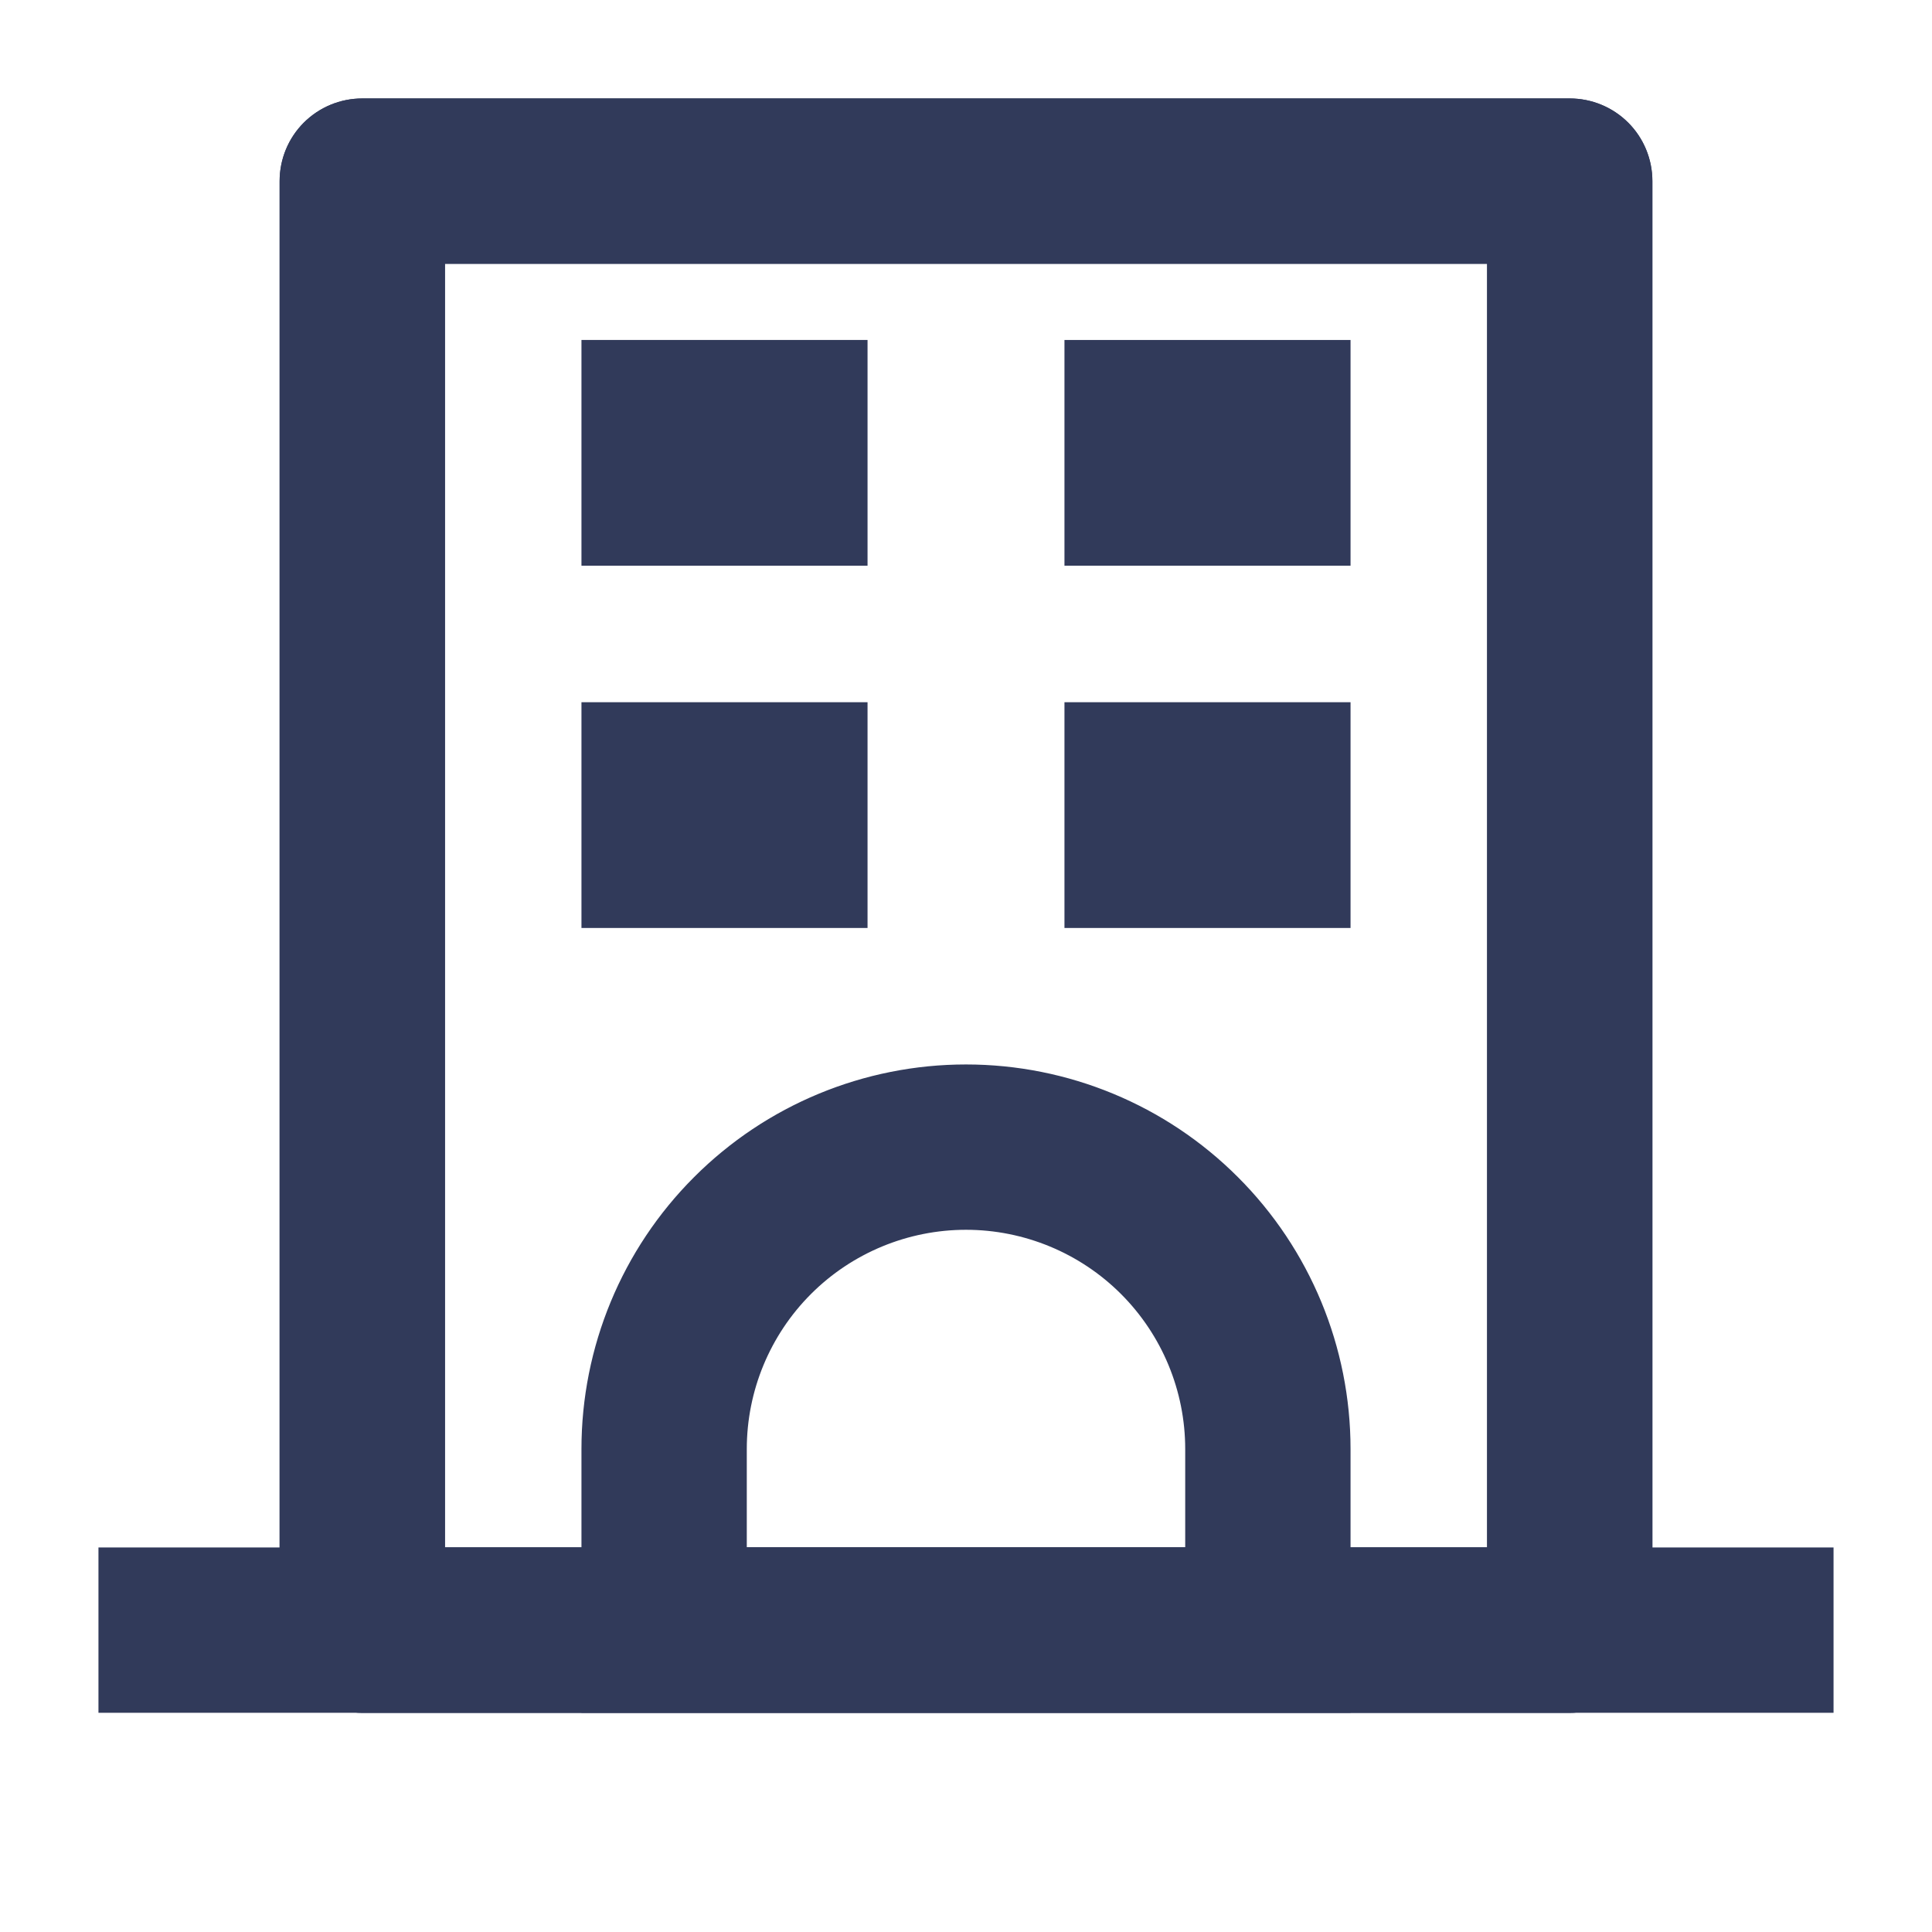 <svg width="26" height="26" viewBox="0 0 26 26" fill="none" xmlns="http://www.w3.org/2000/svg">
<path d="M20.163 20.975H5.838V3.4H20.163V20.975ZM21.125 1.475H4.875C4.62 1.475 4.375 1.576 4.194 1.757C4.014 1.937 3.913 2.182 3.913 2.438V21.938C3.913 22.193 4.014 22.438 4.194 22.618C4.375 22.799 4.62 22.9 4.875 22.9H21.125C21.38 22.9 21.625 22.799 21.806 22.618C21.986 22.438 22.087 22.193 22.087 21.938V2.438C22.087 2.182 21.986 1.937 21.806 1.757C21.625 1.576 21.38 1.475 21.125 1.475Z" fill="#313A5A" stroke="#313A5A" stroke-width="0.3"/>
<path d="M20.163 20.975H5.838V3.4H20.163V20.975ZM21.125 1.475H4.875C4.62 1.475 4.375 1.576 4.194 1.757C4.014 1.937 3.913 2.182 3.913 2.438V21.938C3.913 22.193 4.014 22.438 4.194 22.618C4.375 22.799 4.62 22.9 4.875 22.9H21.125C21.38 22.9 21.625 22.799 21.806 22.618C21.986 22.438 22.087 22.193 22.087 21.938V2.438C22.087 2.182 21.986 1.937 21.806 1.757C21.625 1.576 21.38 1.475 21.125 1.475Z" fill="#313A5A" stroke="#313A5A" stroke-width="0.3"/>
<path d="M1.625 20.975H1.475V21.125V22.75V22.9H1.625H24.375H24.525V22.75V21.125V20.975H24.375H1.625ZM8.125 4.725H7.975V4.875V7.312V7.463H8.125H11.375H11.525V7.312V4.875V4.725H11.375H8.125Z" fill="#313A5A" stroke="#313A5A" stroke-width="0.3"/>
<path d="M17.875 22.9H18.025V22.75V19.5C18.025 18.167 17.496 16.889 16.553 15.947C15.611 15.004 14.333 14.475 13 14.475C11.667 14.475 10.389 15.004 9.447 15.947C8.504 16.889 7.975 18.167 7.975 19.5V22.75V22.9H8.125H17.875ZM8.125 9.6H7.975V9.75V12.188V12.338H8.125H11.375H11.525V12.188V9.75V9.6H11.375H8.125ZM14.625 4.725H14.475V4.875V7.312V7.463H14.625H17.875H18.025V7.312V4.875V4.725H17.875H14.625ZM14.625 9.6H14.475V9.75V12.188V12.338H14.625H17.875H18.025V12.188V9.75V9.6H17.875H14.625ZM16.1 19.5V20.975H9.9V19.5C9.9 18.678 10.227 17.889 10.808 17.308C11.389 16.727 12.178 16.4 13 16.4C13.822 16.4 14.611 16.727 15.192 17.308C15.773 17.889 16.1 18.678 16.1 19.5Z" fill="#313A5A" stroke="#313A5A" stroke-width="0.3"/>
</svg>
